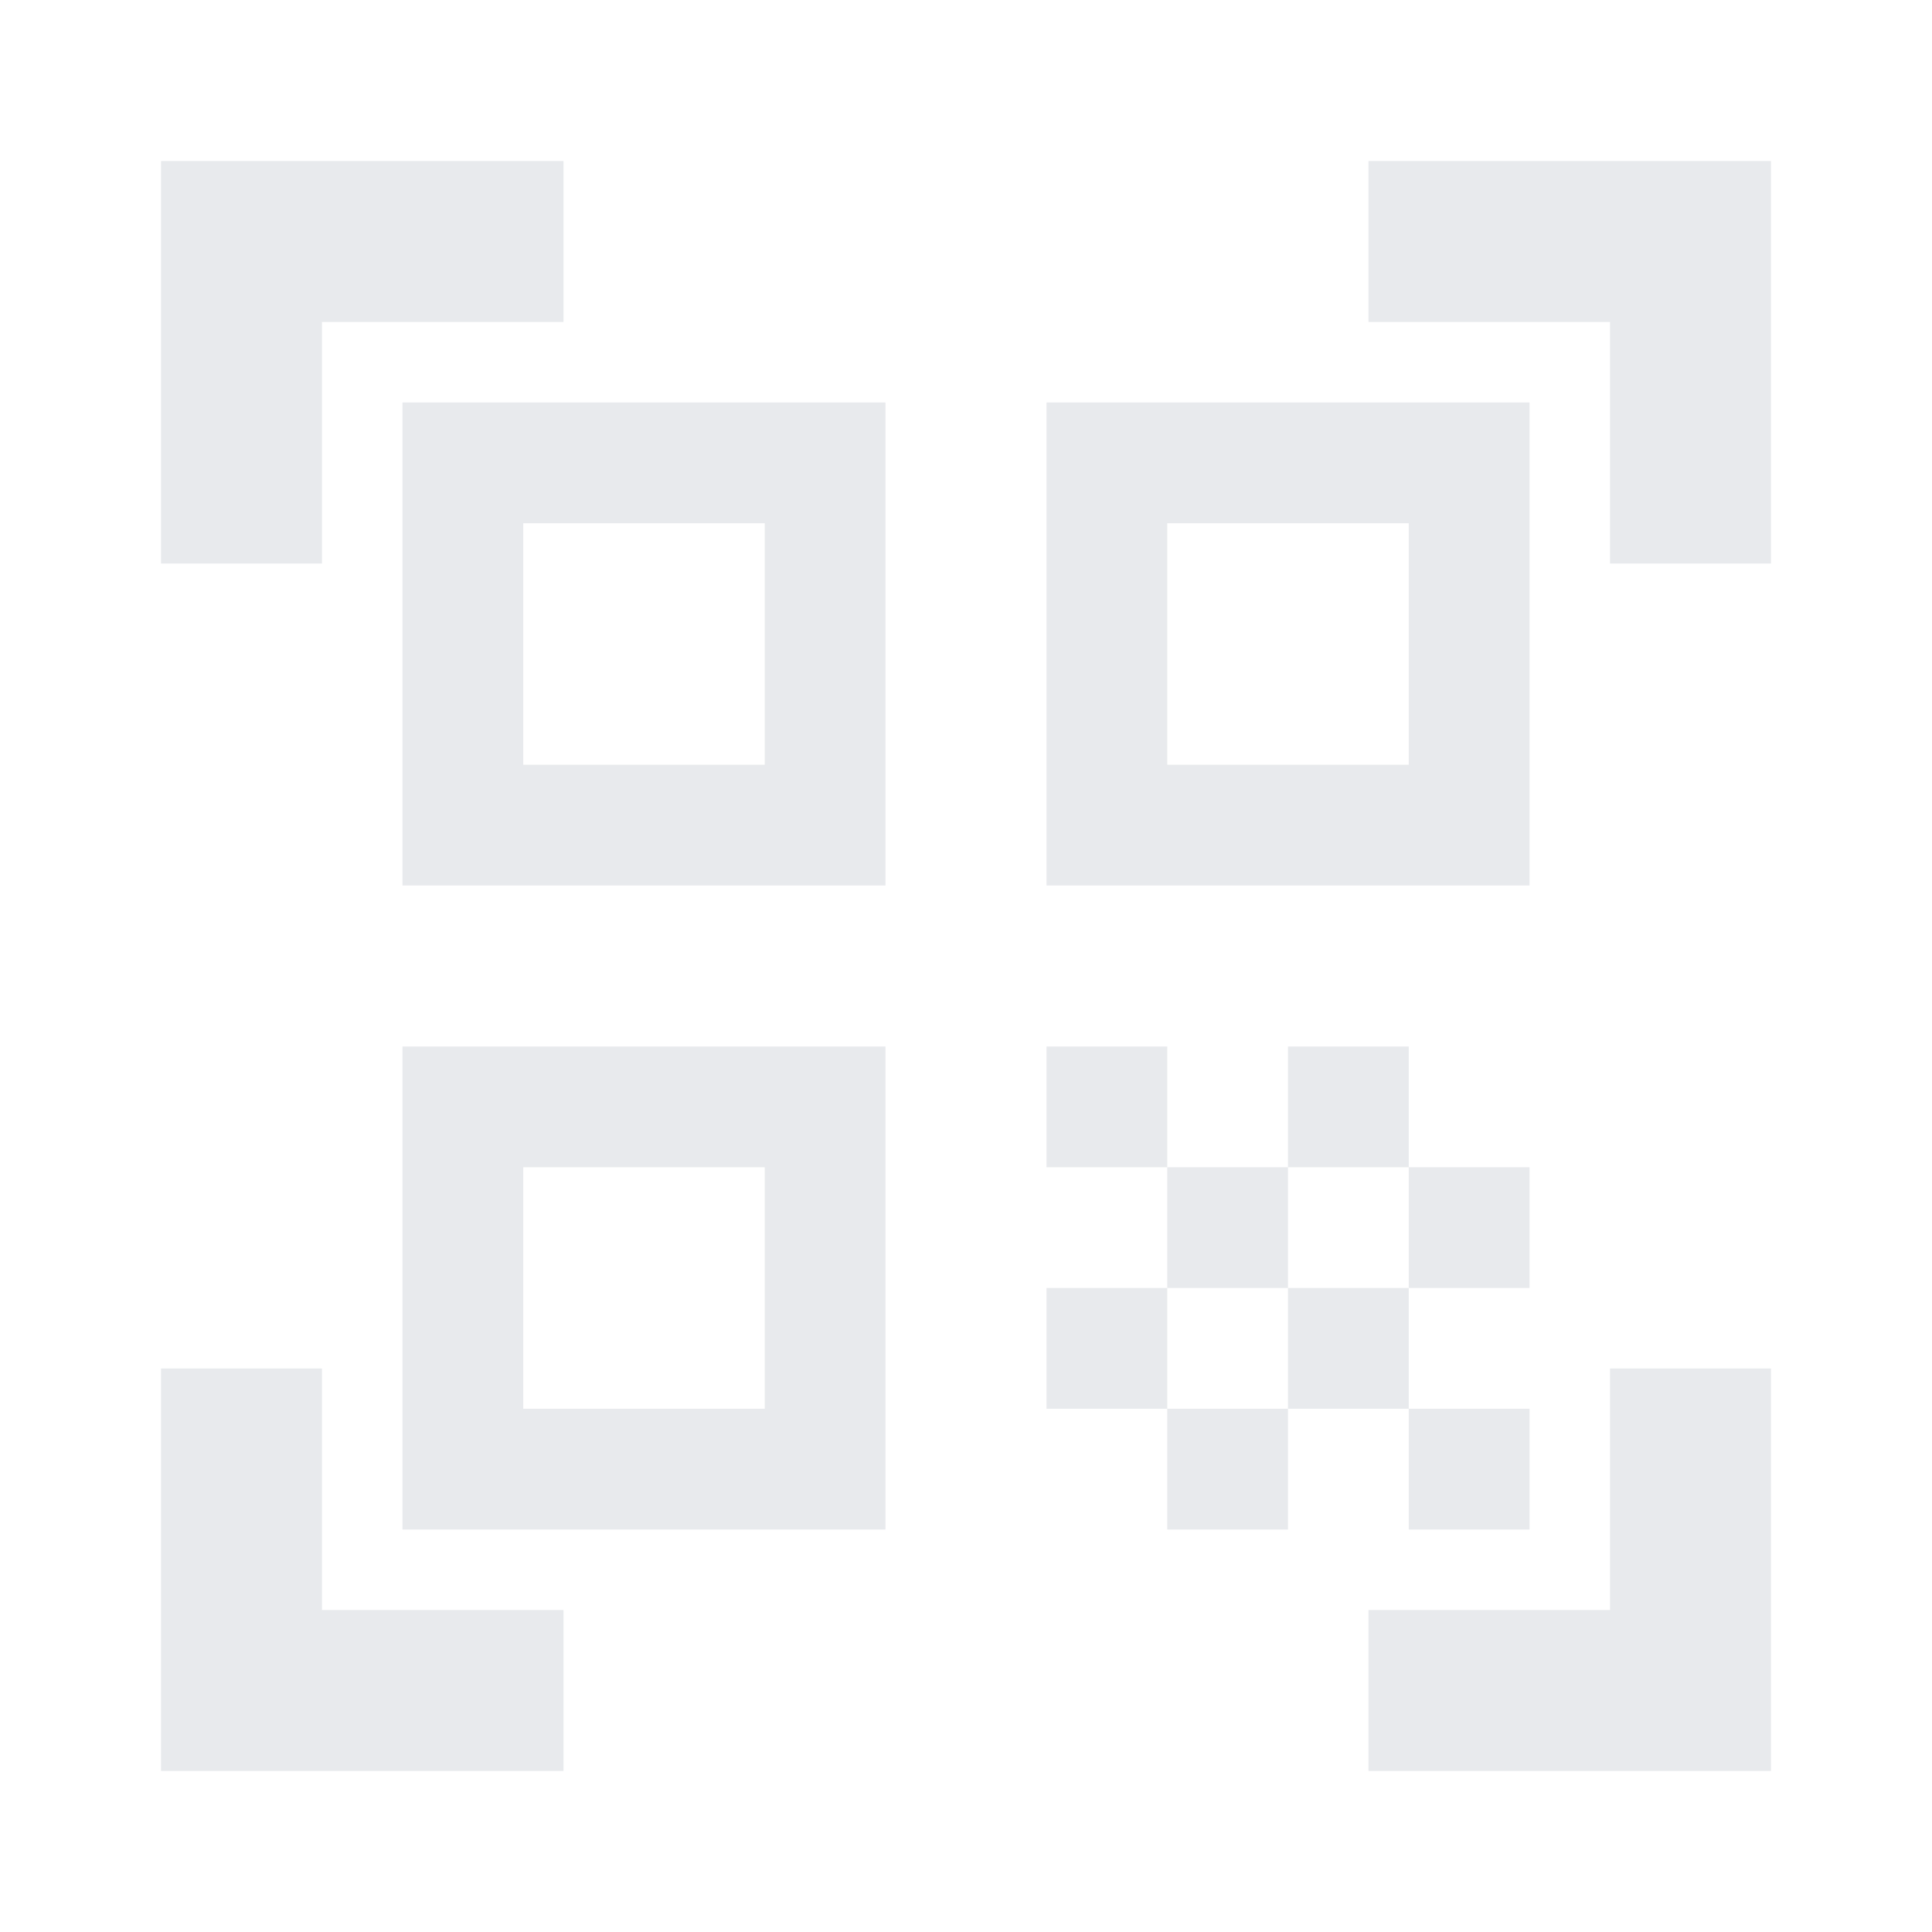 <svg id="vector" xmlns="http://www.w3.org/2000/svg" width="24" height="24" viewBox="0 0 960 960"><path fill="#e8eaed" d="M80,280v-200h200v80L160,160v120L80,280ZM80,880v-200h80v120h120v80L80,880ZM680,880v-80h120v-120h80v200L680,880ZM800,280v-120L680,160v-80h200v200h-80ZM700,700h60v60h-60v-60ZM700,580h60v60h-60v-60ZM640,640h60v60h-60v-60ZM580,700h60v60h-60v-60ZM520,640h60v60h-60v-60ZM640,520h60v60h-60v-60ZM580,580h60v60h-60v-60ZM520,520h60v60h-60v-60ZM760,200v240L520,440v-240h240ZM440,520v240L200,760v-240h240ZM440,200v240L200,440v-240h240ZM380,700v-120L260,580v120h120ZM380,380v-120L260,260v120h120ZM700,380v-120L580,260v120h120Z" id="path_0"/></svg>